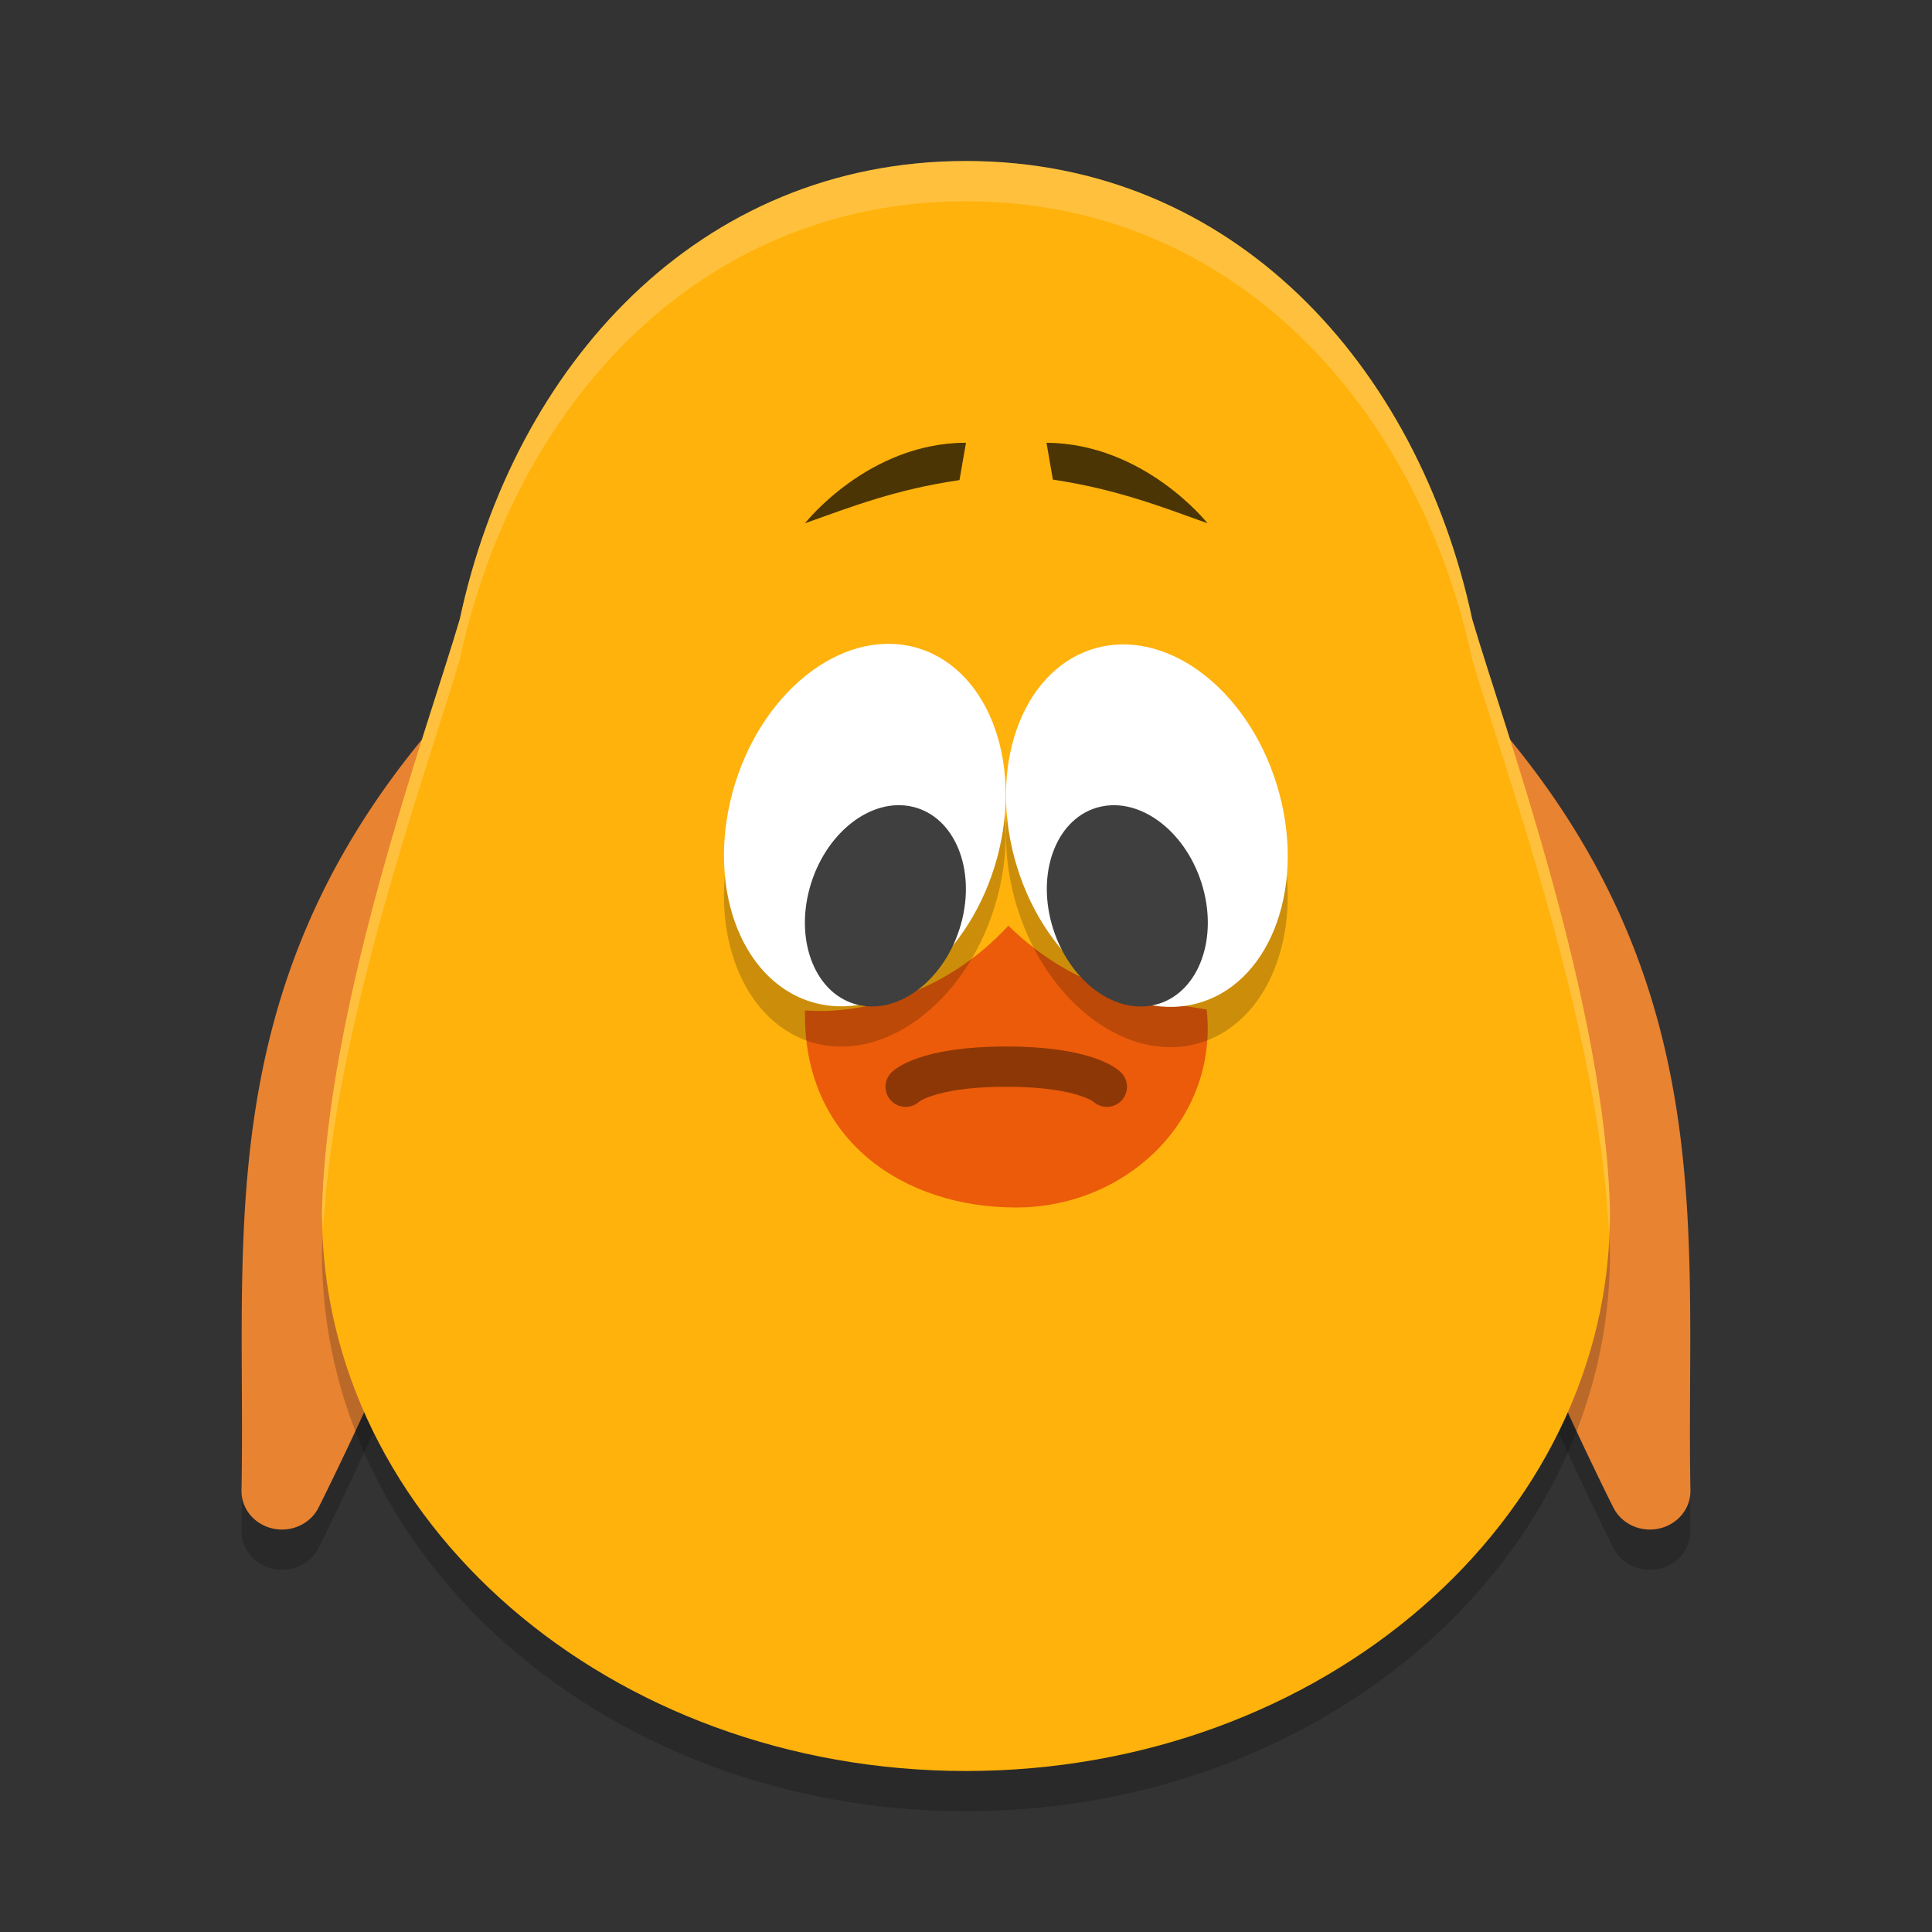 <svg xmlns="http://www.w3.org/2000/svg" width="24" height="24" version="1.1"><rect width="100%" height="100%" fill="#333333" stroke="none"/><defs>
<linearGradient id="ucPurpleBlue" x1="0%" y1="0%" x2="100%" y2="100%">
  <stop offset="0%" style="stop-color:#B794F4;stop-opacity:1"/>
  <stop offset="100%" style="stop-color:#4299E1;stop-opacity:1"/>
</linearGradient>
</defs>
 <path style="opacity:0.2" d="m 5.628,9.5 a 0.503,0.478 0 0 0 -0.384,0.184 C 2.605,12.897 3.058,15.955 3,19.012 a 0.503,0.478 0 0 0 0.957,0.216 c 0,0 0.764,-1.509 1.525,-3.399 0.761,-1.89 1.536,-4.135 1.517,-5.794 A 0.503,0.478 0 0 0 6.535,9.564 L 5.679,9.501 a 0.503,0.478 0 0 0 -0.051,-9.5e-4 z"/>
 <path style="opacity:0.2" d="m 18.372,9.5 a 0.503,0.478 0 0 1 0.384,0.184 c 2.638,3.213 2.186,6.271 2.243,9.328 a 0.503,0.478 0 0 1 -0.957,0.216 c 0,0 -0.764,-1.509 -1.525,-3.399 -0.761,-1.89 -1.536,-4.135 -1.517,-5.794 A 0.503,0.478 0 0 1 17.465,9.564 l 0.856,-0.063 a 0.503,0.478 0 0 1 0.051,-9.5e-4 z"/>
 <path style="fill:#e88332" d="m 5.628,9 a 0.503,0.478 0 0 0 -0.384,0.184 C 2.605,12.397 3.058,15.455 3,18.512 a 0.503,0.478 0 0 0 0.957,0.216 c 0,0 0.764,-1.509 1.525,-3.399 0.761,-1.89 1.536,-4.135 1.517,-5.794 A 0.503,0.478 0 0 0 6.535,9.064 L 5.679,9.001 a 0.503,0.478 0 0 0 -0.051,-9.5e-4 z"/>
 <path style="fill:#e88332" d="m 18.372,9 a 0.503,0.478 0 0 1 0.384,0.184 c 2.638,3.213 2.186,6.271 2.243,9.328 a 0.503,0.478 0 0 1 -0.957,0.216 c 0,0 -0.764,-1.509 -1.525,-3.399 -0.761,-1.89 -1.536,-4.135 -1.517,-5.794 a 0.503,0.478 0 0 1 0.465,-0.471 l 0.856,-0.063 a 0.503,0.478 0 0 1 0.051,-9.5e-4 z"/>
 <path style="opacity:0.2" d="M 12,2.5 C 8.681,2.5 6.387,5.037 5.711,8.194 5.309,9.562 4.05,12.984 4,15.573 c 7.85e-5,3.826 3.582,6.927 8,6.927 4.418,-6.2e-5 8,-3.101 8,-6.927 C 19.95,12.984 18.691,9.562 18.289,8.194 17.613,5.037 15.319,2.5 12,2.5 Z"/>
 <path style="fill:#ffb20c" d="M 12,2 C 8.681,2 6.387,4.537 5.711,7.694 5.309,9.062 4.05,12.484 4,15.073 4,18.899 7.582,22 12,22 c 4.418,-6.2e-5 8,-3.101 8,-6.927 C 19.95,12.484 18.691,9.062 18.289,7.694 17.613,4.537 15.319,2 12,2 Z"/>
 <path style="fill:#eb5b0a" d="m 10,12.552 c 0.717,0.056 1.755,-0.211 2.526,-1.053 0.899,0.877 1.81,0.925 2.464,1.042 C 15.137,13.901 14,15 12.62,15 11.24,15 9.969,14.178 10,12.552 Z"/>
 <ellipse style="opacity:0.2" cx="13.178" cy="7.895" rx="1.694" ry="2.293" transform="matrix(0.971,0.237,-0.26,0.966,0,0)"/>
 <ellipse style="fill:#ffffff" cx="13.048" cy="7.409" rx="1.694" ry="2.293" transform="matrix(0.971,0.237,-0.26,0.966,0,0)"/>
 <path style="opacity:0.7" d="M 12,5.5 11.919,5.964 C 11.133,6.078 10.578,6.294 10,6.5 c 0,0 0.784,-1 2,-1 z"/>
 <path style="opacity:0.7" d="m 13,5.5 0.079,0.458 C 13.867,6.076 14.422,6.293 15,6.5 c 0,0 -0.781,-0.99 -2,-1 z"/>
 <ellipse style="opacity:0.2" cx="-10.97" cy="13.827" rx="1.694" ry="2.293" transform="matrix(-0.971,0.237,0.26,0.966,0,0)"/>
 <ellipse style="fill:#ffffff" cx="-11.1" cy="13.341" rx="1.694" ry="2.293" transform="matrix(-0.971,0.237,0.26,0.966,0,0)"/>
 <ellipse style="fill:#3f3f3f" cx="13.612" cy="8.411" rx=".966" ry="1.276" transform="matrix(0.973,0.231,-0.267,0.964,0,0)"/>
 <ellipse style="fill:#3f3f3f" cx="-10.499" cy="14.189" rx=".966" ry="1.276" transform="matrix(-0.973,0.231,0.267,0.964,0,0)"/>
 <path style="opacity:0.4;fill:none;stroke:#000000;stroke-width:0.5px;stroke-linecap:round;stroke-linejoin:bevel" d="m 11.25,13.5 c 0,0 0.25,-0.25 1.25,-0.25 1,0 1.25,0.25 1.25,0.25"/>
 <path style="opacity:0.2;fill:#ffffff" d="M 12,2 C 8.681,2 6.387,4.537 5.711,7.694 5.309,9.062 4.05,12.484 4,15.073 c 1.6e-6,0.076 0.01,0.149 0.013,0.225 C 4.14,12.746 5.323,9.515 5.711,8.194 6.387,5.037 8.681,2.5 12,2.5 c 3.319,-6.27e-5 5.613,2.537 6.289,5.694 0.388,1.32 1.571,4.552 1.698,7.104 0.003,-0.075 0.013,-0.149 0.013,-0.225 C 19.95,12.484 18.691,9.062 18.289,7.694 17.613,4.537 15.319,2 12,2 Z"/>
</svg>
